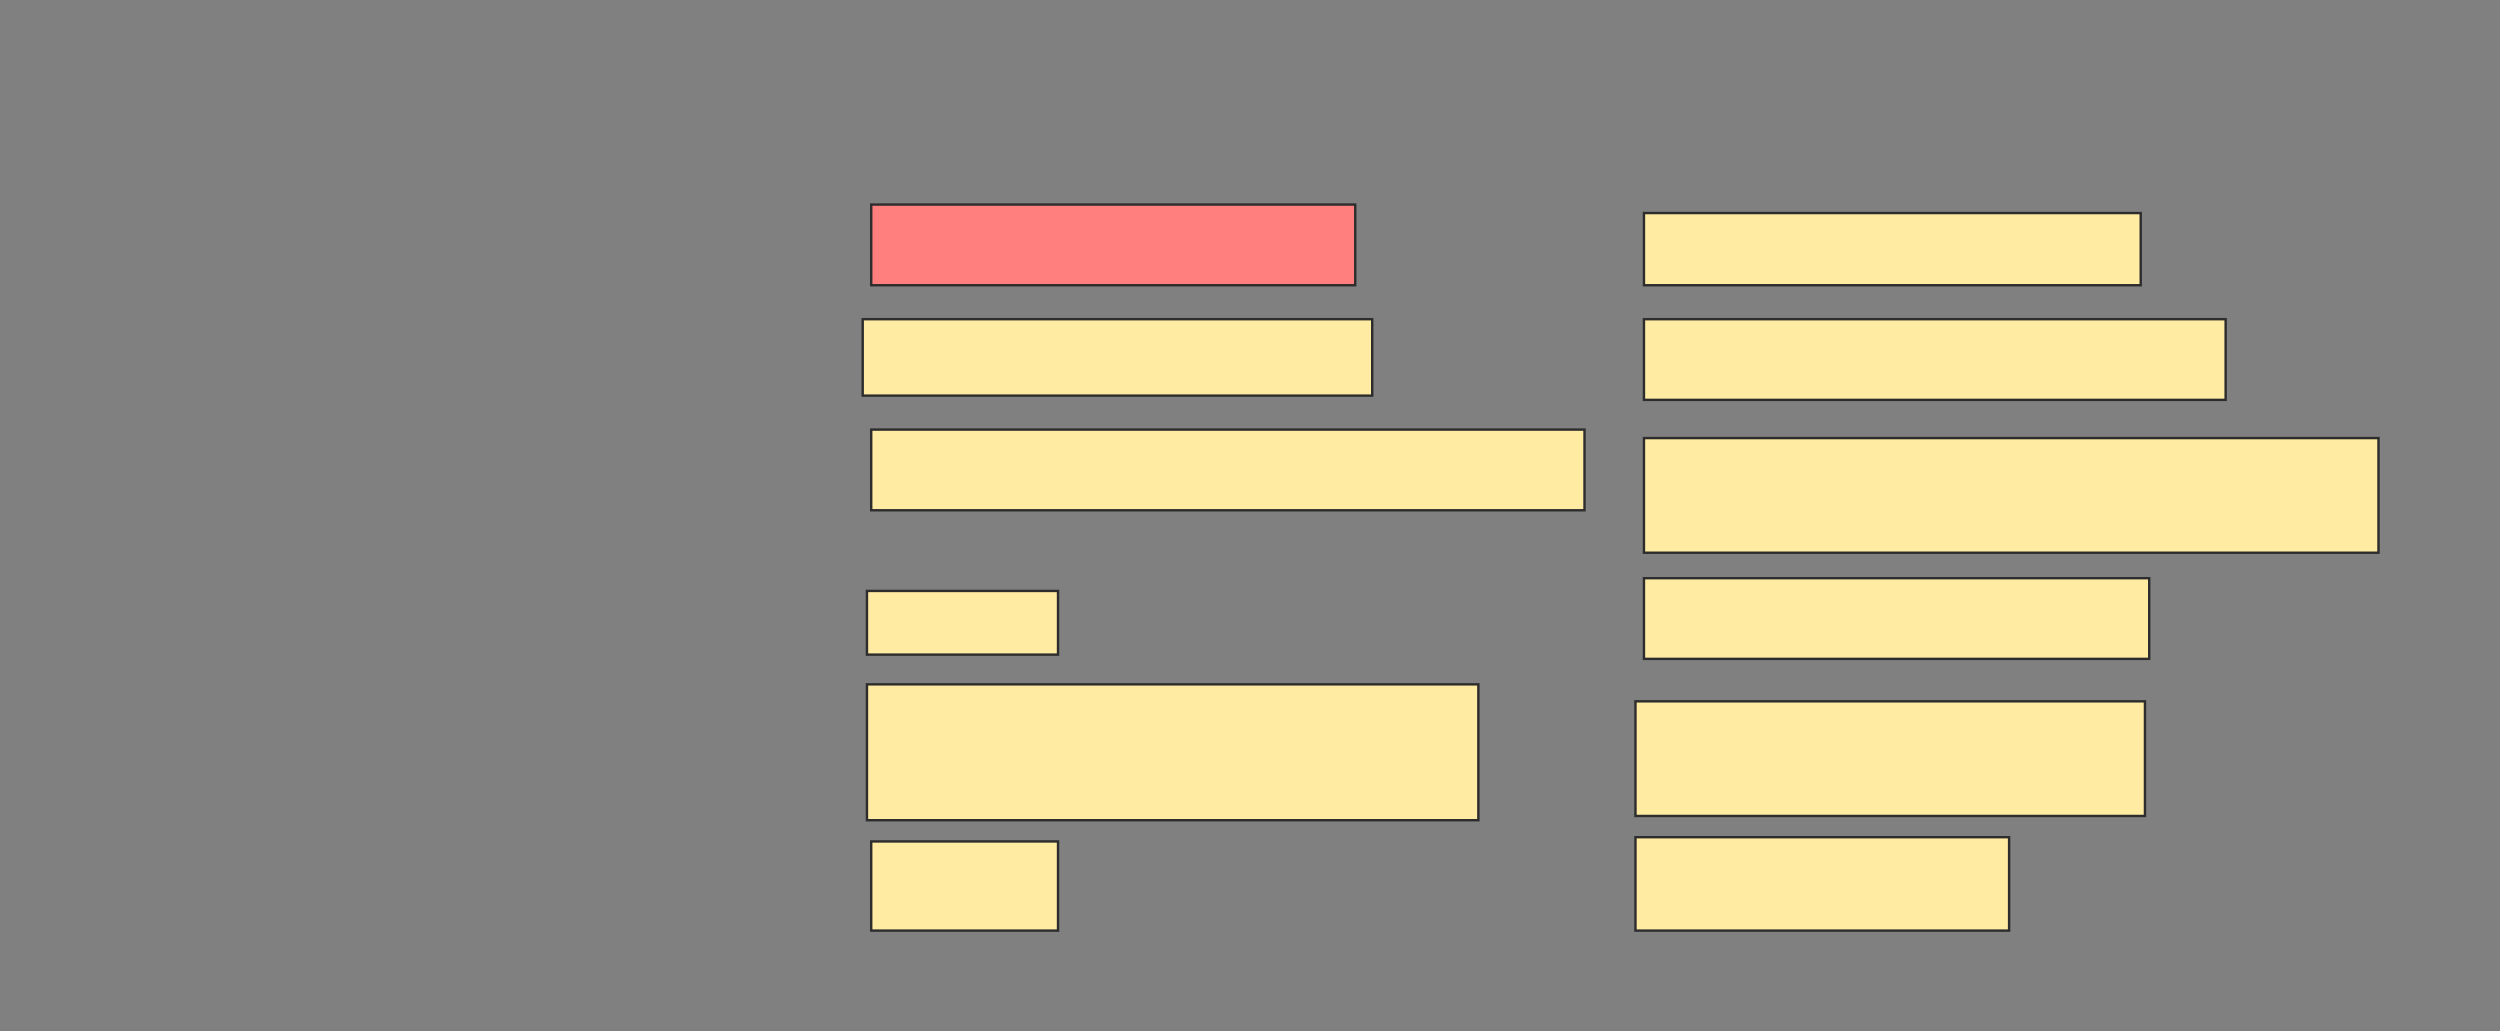 <svg xmlns="http://www.w3.org/2000/svg" width="1033" height="426">
 <rect width="100%" height="100%" fill="#808080" stroke="none"/>
 <!-- Created with Image Occlusion Enhanced -->
 <g>
  <title>Labels</title>
 </g>
 <g>
  <title>Masks</title>
  <rect id="7fe62871df3044f3833d52c4d62ef756-ao-1" height="33.333" width="200" y="84.526" x="359.982" stroke="#2D2D2D" fill="#FF7E7E" class="qshape"/>
  <rect id="7fe62871df3044f3833d52c4d62ef756-ao-2" height="29.825" width="205.263" y="88.035" x="679.281" stroke="#2D2D2D" fill="#FFEBA2"/>
  <rect id="7fe62871df3044f3833d52c4d62ef756-ao-3" height="31.579" width="210.526" y="131.895" x="356.474" stroke="#2D2D2D" fill="#FFEBA2"/>
  <rect id="7fe62871df3044f3833d52c4d62ef756-ao-4" height="33.333" width="240.351" y="131.895" x="679.281" stroke="#2D2D2D" fill="#FFEBA2"/>
  <rect id="7fe62871df3044f3833d52c4d62ef756-ao-5" height="47.368" width="303.509" y="181.018" x="679.281" stroke="#2D2D2D" fill="#FFEBA2"/>
  <rect id="7fe62871df3044f3833d52c4d62ef756-ao-6" height="33.333" width="294.737" y="177.509" x="359.982" stroke="#2D2D2D" fill="#FFEBA2"/>
  <rect id="7fe62871df3044f3833d52c4d62ef756-ao-7" height="26.316" width="78.947" y="244.175" x="358.228" stroke="#2D2D2D" fill="#FFEBA2"/>
  <rect id="7fe62871df3044f3833d52c4d62ef756-ao-8" height="33.333" width="208.772" y="238.912" x="679.281" stroke="#2D2D2D" fill="#FFEBA2"/>
  <rect id="7fe62871df3044f3833d52c4d62ef756-ao-9" height="56.14" width="252.632" y="282.772" x="358.228" stroke="#2D2D2D" fill="#FFEBA2"/>
  <rect id="7fe62871df3044f3833d52c4d62ef756-ao-10" height="47.368" width="210.526" y="289.789" x="675.772" stroke="#2D2D2D" fill="#FFEBA2"/>
  <rect id="7fe62871df3044f3833d52c4d62ef756-ao-11" height="36.842" width="77.193" y="347.684" x="359.982" stroke="#2D2D2D" fill="#FFEBA2"/>
  <rect id="7fe62871df3044f3833d52c4d62ef756-ao-12" height="38.596" width="154.386" y="345.93" x="675.772" stroke="#2D2D2D" fill="#FFEBA2"/>
 </g>
</svg>